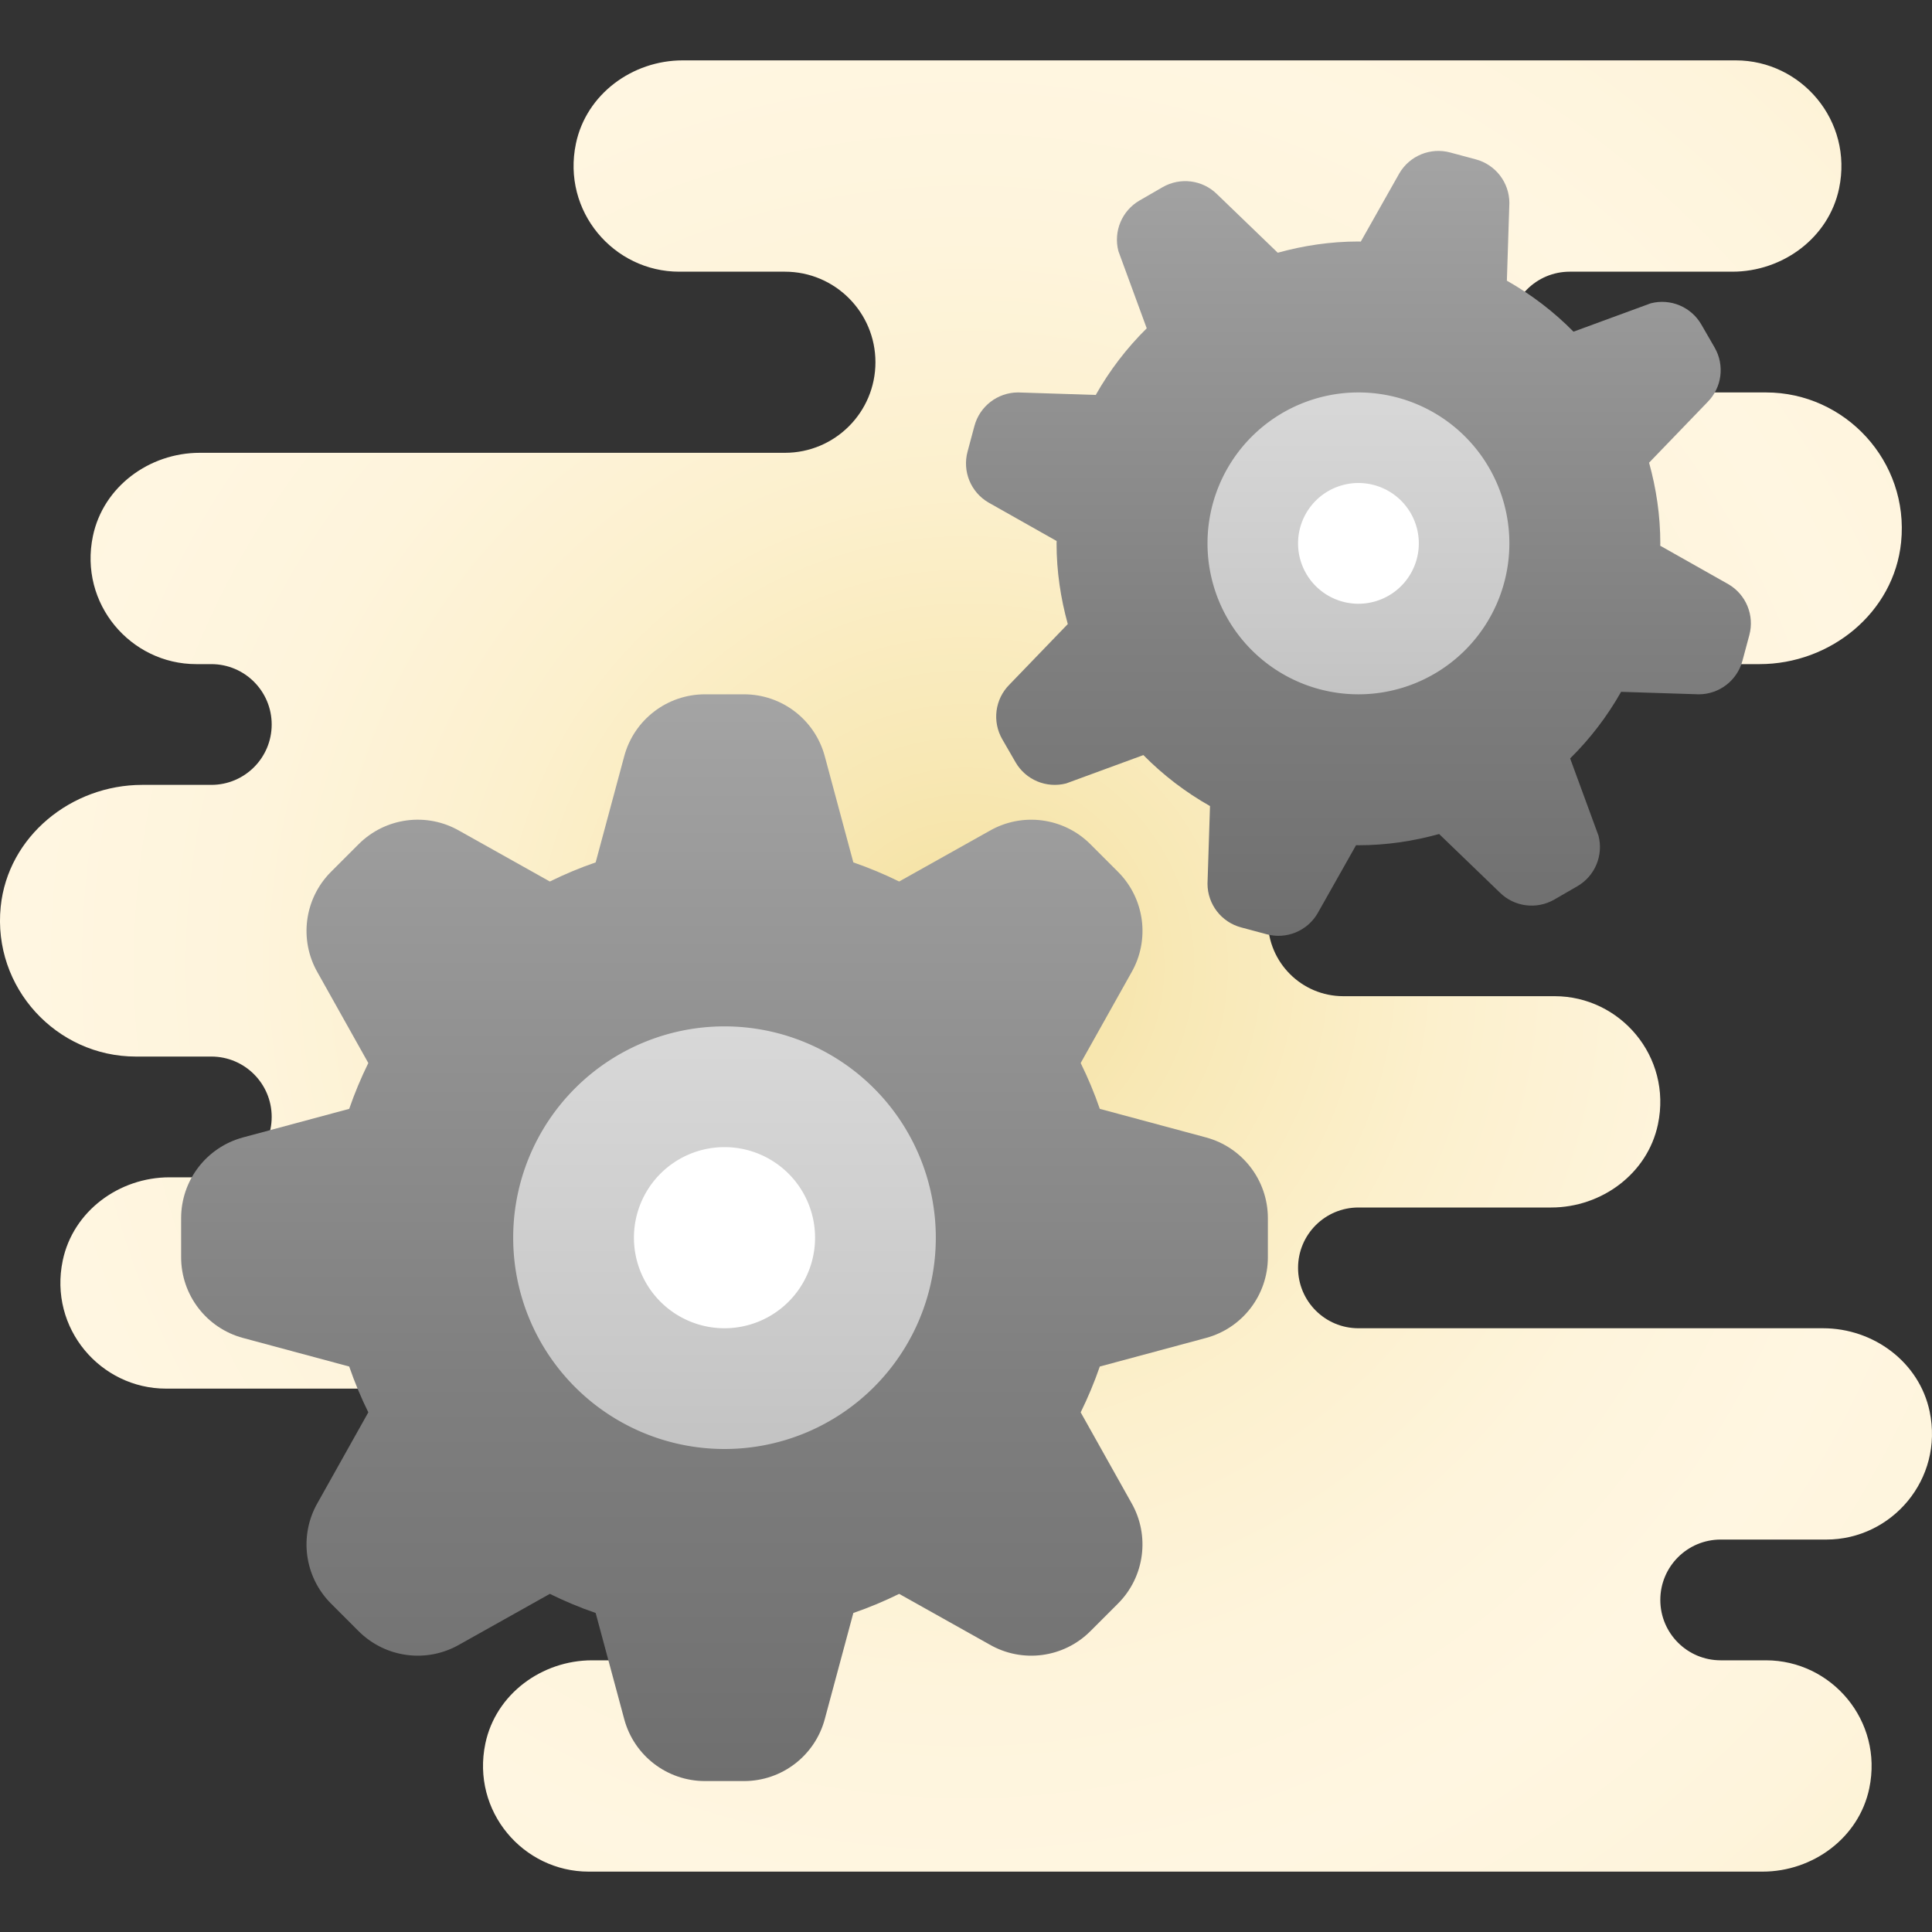 <svg xmlns="http://www.w3.org/2000/svg"  viewBox="0 0 64 64" width="256px" height="256px"><rect x="0" y="0" width="64" height="64" fill="#333333" stroke="none"/><radialGradient id="Z5MYSvLAb~Ay1RXOEZIMAa" cx="32" cy="32" r="31.016" gradientUnits="userSpaceOnUse" spreadMethod="reflect"><stop offset="0" stop-color="#f4e09d"/><stop offset=".226" stop-color="#f8e8b5"/><stop offset=".513" stop-color="#fcf0cd"/><stop offset=".778" stop-color="#fef4dc"/><stop offset="1" stop-color="#fff6e1"/></radialGradient><path fill="url(#Z5MYSvLAb~Ay1RXOEZIMAa)" d="M60.5,51c2.168,0,3.892-1.998,3.422-4.243C63.58,45.122,62.061,44,60.391,44 C56.838,44,48.763,44,45,44c-1.105,0-2-0.895-2-2v0c0-1.105,0.895-2,2-2l6.385,0c1.67,0,3.195-1.122,3.537-2.757 C55.392,34.998,53.668,33,51.5,33h-7c-1.381,0-2.5-1.119-2.5-2.5v0c0-1.381,1.119-2.5,2.5-2.5l0.5-3l-1-3l14.288,0 c2.347,0,4.453-1.704,4.689-4.039C63.247,15.282,61.127,13,58.5,13H52c-1.105,0-2-0.895-2-2v0c0-1.105,0.895-2,2-2l5.385,0 c1.67,0,3.195-1.122,3.537-2.757C61.392,3.998,59.668,2,57.5,2L22.615,2c-1.67,0-3.195,1.122-3.537,2.757 C18.608,7.002,20.332,9,22.5,9H26c1.657,0,3,1.343,3,3v0c0,1.657-1.343,3-3,3L6.615,15c-1.67,0-3.195,1.122-3.537,2.757 C2.608,20.002,4.332,22,6.5,22H7c1.105,0,2,0.895,2,2v0c0,1.105-0.895,2-2,2l-2.288,0c-2.347,0-4.453,1.704-4.689,4.038 C-0.248,32.718,1.873,35,4.5,35H7c1.105,0,2,0.895,2,2v0c0,1.105-0.895,2-2,2l-1.385,0c-1.67,0-3.195,1.122-3.537,2.757 C1.608,44.002,3.332,46,5.5,46H25v1v5c0,1.657-1.343,3-3,3l-2.385,0c-1.67,0-3.195,1.122-3.537,2.757 C15.608,60.002,17.332,62,19.5,62l38.885,0c1.67,0,3.195-1.122,3.537-2.757C62.392,56.998,60.668,55,58.5,55H57 c-1.105,0-2-0.895-2-2v0c0-1.105,0.895-2,2-2H60.5z"/><linearGradient id="Z5MYSvLAb~Ay1RXOEZIMAb" x1="24" x2="24" y1="23" y2="59" gradientUnits="userSpaceOnUse" spreadMethod="reflect"><stop offset="0" stop-color="#a4a4a4"/><stop offset=".63" stop-color="#7f7f7f"/><stop offset="1" stop-color="#6f6f6f"/><stop offset="1" stop-color="#6f6f6f"/></linearGradient><path fill="url(#Z5MYSvLAb~Ay1RXOEZIMAb)" d="M39.951,37.679l-3.519-0.947c-0.179-0.522-0.392-1.028-0.633-1.518l1.678-2.994 c0.625-1.085,0.444-2.454-0.442-3.34l-0.915-0.915c-0.885-0.885-2.255-1.066-3.34-0.442l-2.994,1.678 c-0.49-0.241-0.996-0.453-1.518-0.633l-0.947-3.519C26.995,23.84,25.899,23,24.647,23h-1.294c-1.252,0-2.348,0.84-2.674,2.049 l-0.947,3.519c-0.522,0.179-1.028,0.392-1.518,0.633l-2.994-1.678c-1.085-0.625-2.454-0.444-3.34,0.442l-0.915,0.915 c-0.885,0.885-1.067,2.255-0.442,3.34l1.678,2.994c-0.241,0.49-0.453,0.996-0.633,1.518l-3.519,0.947C6.84,38.005,6,39.101,6,40.353 v1.294c0,1.252,0.84,2.348,2.049,2.674l3.519,0.947c0.179,0.522,0.392,1.028,0.633,1.518l-1.678,2.994 c-0.625,1.085-0.444,2.455,0.442,3.34l0.915,0.915c0.885,0.885,2.255,1.067,3.34,0.442l2.994-1.678 c0.49,0.241,0.996,0.454,1.518,0.633l0.947,3.519C21.005,58.16,22.101,59,23.353,59h1.294c1.252,0,2.348-0.84,2.674-2.049 l0.947-3.519c0.522-0.179,1.028-0.392,1.518-0.633l2.994,1.678c1.085,0.625,2.454,0.444,3.34-0.442l0.915-0.915 c0.885-0.885,1.066-2.255,0.442-3.34l-1.678-2.994c0.241-0.49,0.453-0.996,0.633-1.518l3.519-0.947 C41.16,43.995,42,42.899,42,41.647v-1.294C42,39.101,41.16,38.005,39.951,37.679z"/><linearGradient id="Z5MYSvLAb~Ay1RXOEZIMAc" x1="24" x2="24" y1="34" y2="48" gradientUnits="userSpaceOnUse" spreadMethod="reflect"><stop offset="0" stop-color="#d8d8d8"/><stop offset=".759" stop-color="#c9c9c9"/><stop offset="1" stop-color="#c3c3c3"/></linearGradient><path fill="url(#Z5MYSvLAb~Ay1RXOEZIMAc)" d="M24 34A7 7 0 1 0 24 48A7 7 0 1 0 24 34Z"/><path fill="#fff" d="M24 38A3 3 0 1 0 24 44A3 3 0 1 0 24 38Z"/><linearGradient id="Z5MYSvLAb~Ay1RXOEZIMAd" x1="45" x2="45" y1="5" y2="31" gradientUnits="userSpaceOnUse" spreadMethod="reflect"><stop offset="0" stop-color="#a4a4a4"/><stop offset=".63" stop-color="#7f7f7f"/><stop offset="1" stop-color="#6f6f6f"/><stop offset="1" stop-color="#6f6f6f"/></linearGradient><path fill="url(#Z5MYSvLAb~Ay1RXOEZIMAd)" d="M53.701,22.918L56.278,23c0.677-0.003,1.268-0.458,1.443-1.112l0.228-0.85 c0.175-0.652-0.107-1.34-0.689-1.682l-2.263-1.278C54.996,18.053,55,18.027,55,18c0-0.927-0.136-1.821-0.372-2.673l1.937-2.009 c0.477-0.48,0.572-1.22,0.234-1.806l-0.44-0.762c-0.337-0.584-1.023-0.872-1.677-0.702l-2.558,0.939 c-0.651-0.661-1.394-1.229-2.207-1.689L50,6.722c-0.003-0.677-0.458-1.268-1.112-1.443l-0.85-0.228 c-0.652-0.175-1.34,0.107-1.682,0.689l-1.278,2.263C45.053,8.004,45.027,8,45,8c-0.927,0-1.821,0.136-2.673,0.372l-2.009-1.937 c-0.48-0.477-1.22-0.572-1.806-0.234l-0.762,0.44c-0.584,0.337-0.872,1.023-0.702,1.677l0.939,2.558 c-0.661,0.651-1.229,1.394-1.689,2.207L33.722,13c-0.677,0.003-1.268,0.458-1.443,1.112l-0.228,0.85 c-0.175,0.652,0.107,1.34,0.689,1.682l2.263,1.278C35.004,17.947,35,17.973,35,18c0,0.927,0.136,1.821,0.372,2.673l-1.937,2.009 c-0.477,0.48-0.572,1.22-0.234,1.806l0.44,0.762c0.337,0.584,1.023,0.872,1.677,0.702l2.558-0.939 c0.651,0.661,1.394,1.229,2.207,1.689L40,29.278c0.003,0.677,0.458,1.268,1.112,1.443l0.85,0.228 c0.652,0.175,1.34-0.107,1.682-0.689l1.278-2.263C44.947,27.996,44.973,28,45,28c0.927,0,1.821-0.136,2.673-0.372l2.009,1.937 c0.48,0.477,1.22,0.572,1.806,0.234l0.762-0.44c0.584-0.337,0.872-1.023,0.702-1.677l-0.939-2.558 C52.673,24.474,53.241,23.731,53.701,22.918z"/><linearGradient id="Z5MYSvLAb~Ay1RXOEZIMAe" x1="45" x2="45" y1="13" y2="23" gradientUnits="userSpaceOnUse" spreadMethod="reflect"><stop offset="0" stop-color="#d8d8d8"/><stop offset=".759" stop-color="#c9c9c9"/><stop offset="1" stop-color="#c3c3c3"/></linearGradient><path fill="url(#Z5MYSvLAb~Ay1RXOEZIMAe)" d="M45 13A5 5 0 1 0 45 23A5 5 0 1 0 45 13Z"/><path fill="#fff" d="M45 16A2 2 0 1 0 45 20A2 2 0 1 0 45 16Z"/></svg>